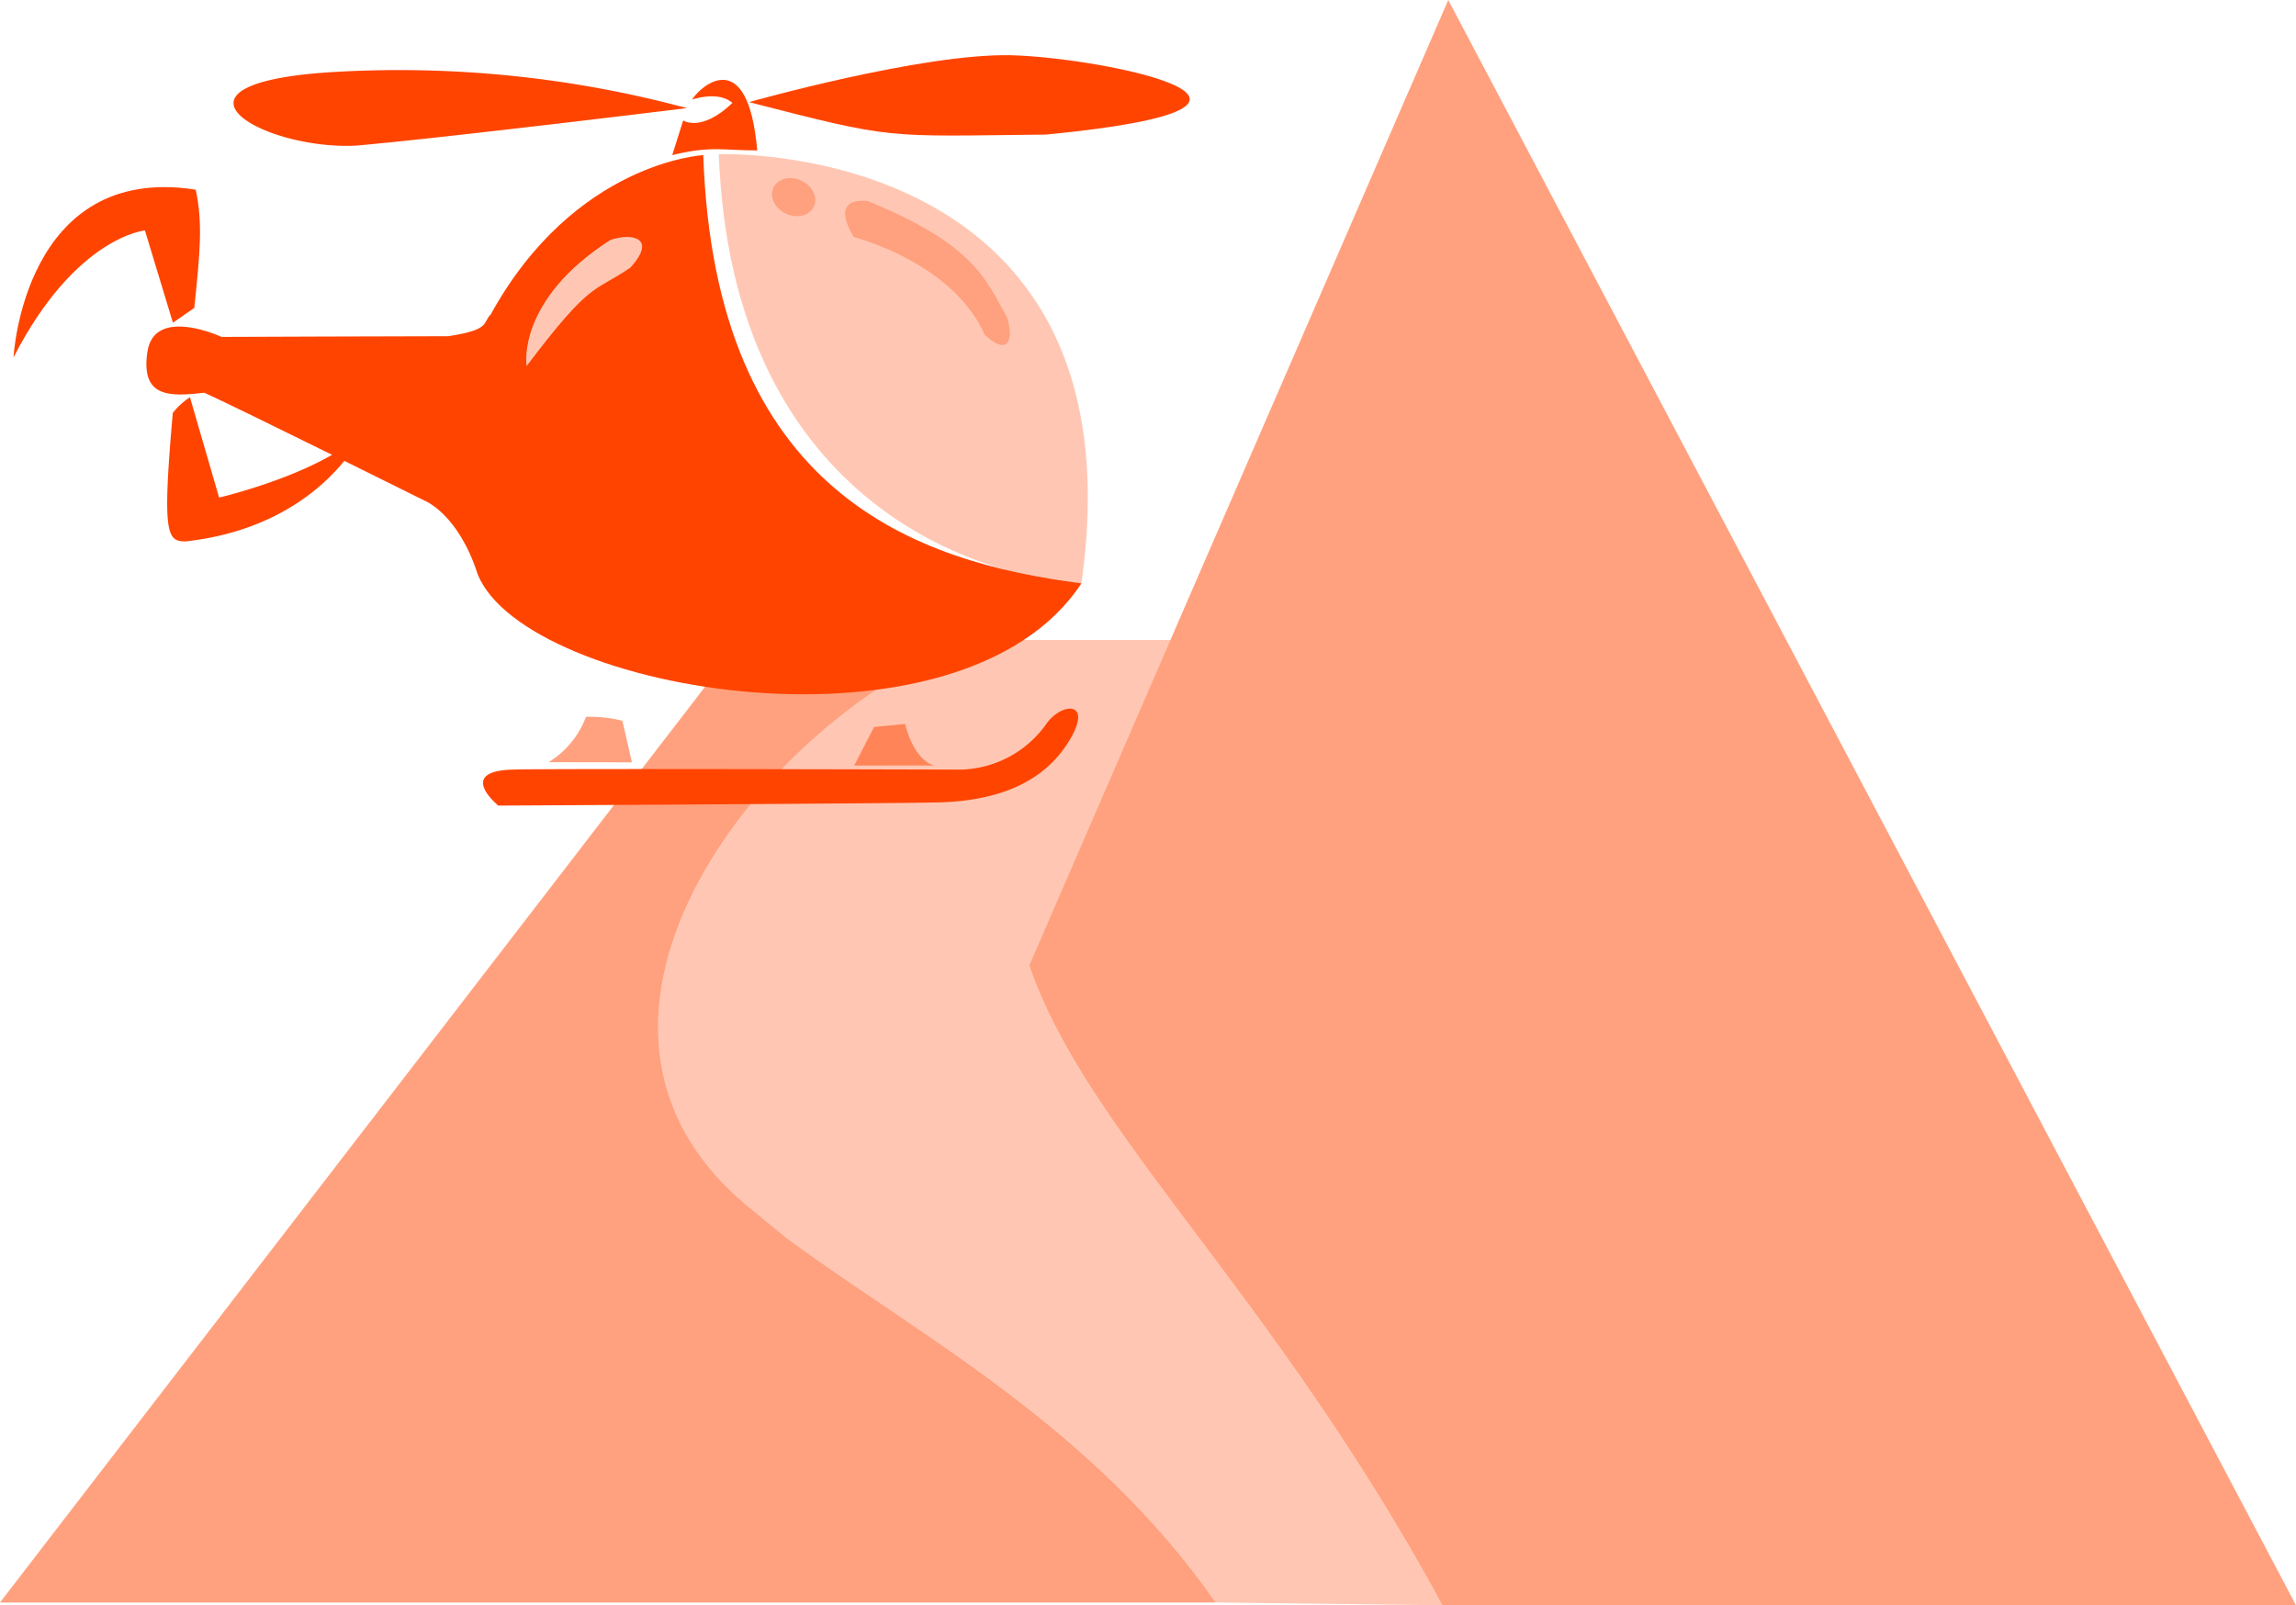 <svg id="helicopter" xmlns="http://www.w3.org/2000/svg" viewBox="0 0 195.33 136.6"><defs><style>.Graphic-Style,.Graphic-Style-2,.Graphic-Style-3{fill:#f40;}.Graphic-Style-3{fill-opacity:0.5;}.Graphic-Style{fill-opacity:0.3;}</style></defs><title>helicopter</title><g id="mount"><path class="Graphic-Style-3" d="M123.21,0,87.56,82.14c4.93,14.38,20.54,27.52,35.16,54.46h72.61Z"/><path class="Graphic-Style-3" d="M63.66,102.68C44.44,86.82,65.3,60.78,82.72,54.46L70.89,44.27,0,136.36H103.42c-10.52-15-25.22-22.68-36.56-31.05Z"/><path class="Graphic-Style" d="M99.58,54.46H82.72c-.93.37-1.82.75-2.7,1.12-16.75,7.85-34.6,32.06-16.36,47.1l3.2,2.63c11.34,8.37,26,16.1,36.56,31.05l19.3.24C108.1,109.66,92.49,96.52,87.56,82.14Z"/></g><g id="helicopter-2" data-name="helicopter"><path class="Graphic-Style-2" d="M59.83,13.2s-10.94.57-18.09,13.57c-.71.67.08,1.28-3.61,1.84-4.12,0-19.28.06-19.28.06S13.13,26,12.54,29.94s1.94,3.81,4.85,3.48c3.27,1.49,18.75,9.19,18.75,9.19S39,43.73,40.65,48.9C44.79,59,81.77,65.24,92,49.64,77.92,47.82,60.81,42,59.83,13.2Zm-6.2,9.57c-3.17,2.17-3.26,1-8.83,8.37,0,0-.9-5.58,7.15-10.72C53.75,19.81,55.94,20.22,53.63,22.77Z"/><path id="watch_window" data-name="watch window" class="Graphic-Style" d="M61.15,13.12S97.38,11.73,92,49.64C82.76,49.07,62.25,42.39,61.15,13.12Z"/><path class="Graphic-Style-2" d="M42.33,68.49s-3.46-2.84,1.2-3c2.6-.11,38.14,0,38.14,0a9.17,9.17,0,0,0,7.38-3.94c1.27-1.75,3.83-1.92,2.08,1.19-2.39,4.27-7,5.44-11.36,5.54s-37.44.27-37.44.27"/><path class="Graphic-Style-3" d="M46.67,64.86A7.71,7.71,0,0,0,49.85,61a11.37,11.37,0,0,1,3.1.33l.81,3.54Z"/><path class="Graphic-Style-3" d="M72.67,65.14l1.69-3.28L77,61.6s.65,3,2.46,3.54Z"/><path class="Graphic-Style-2" d="M57.19,13.2l.93-2.95s1.52,1.05,4.19-1.49c-.66-.59-1.85-.77-3.43-.29.71-1.15,4.75-4.75,5.54,4.33C61.54,12.8,60.46,12.39,57.19,13.2Z"/><path id="propeller_left" data-name="propeller left" class="Graphic-Style-2" d="M58.44,9.2A94.34,94.34,0,0,0,28.86,6.1c-16.62.87-6.61,6.7,1.45,6.29C38,11.71,58.44,9.2,58.44,9.2Z"/><path id="propeller_right" data-name="propeller right" class="Graphic-Style-2" d="M63.72,8.69S78.42,4.53,86,4.7,114.35,9,89,11.45C75,11.6,76.24,11.9,63.72,8.69Z"/><path class="Graphic-Style-2" d="M1.15,30.41S2,13.85,16.65,16.14c.6,2.8.39,5.19-.12,10.06l-1.82,1.26-2.38-7.85S6.43,20.13,1.15,30.41Z"/><path class="Graphic-Style-2" d="M30.89,36.79s-3.57,8-15.1,9.28c-1.59,0-2-.6-1.09-10.93a6.09,6.09,0,0,1,1.46-1.34l2.48,8.54S27.19,40.35,30.89,36.79Z"/><path class="Graphic-Style" d="M72.64,20.17s8.42,2.14,11.14,8.32c1.76,1.66,2.53.8,1.92-1.43-1.89-3.42-2.92-6.28-11.87-9.95C70.35,16.77,72.64,20.17,72.64,20.17Z"/><ellipse class="Graphic-Style" cx="67.51" cy="16.77" rx="1.55" ry="1.9" transform="translate(23.59 70.71) rotate(-64.79)"/><path class="Graphic-Style" d="M44.8,31.14S43.9,25.56,52,20.42c1.8-.61,4-.2,1.68,2.35C50.46,24.94,50.37,23.75,44.8,31.14Z"/></g></svg>